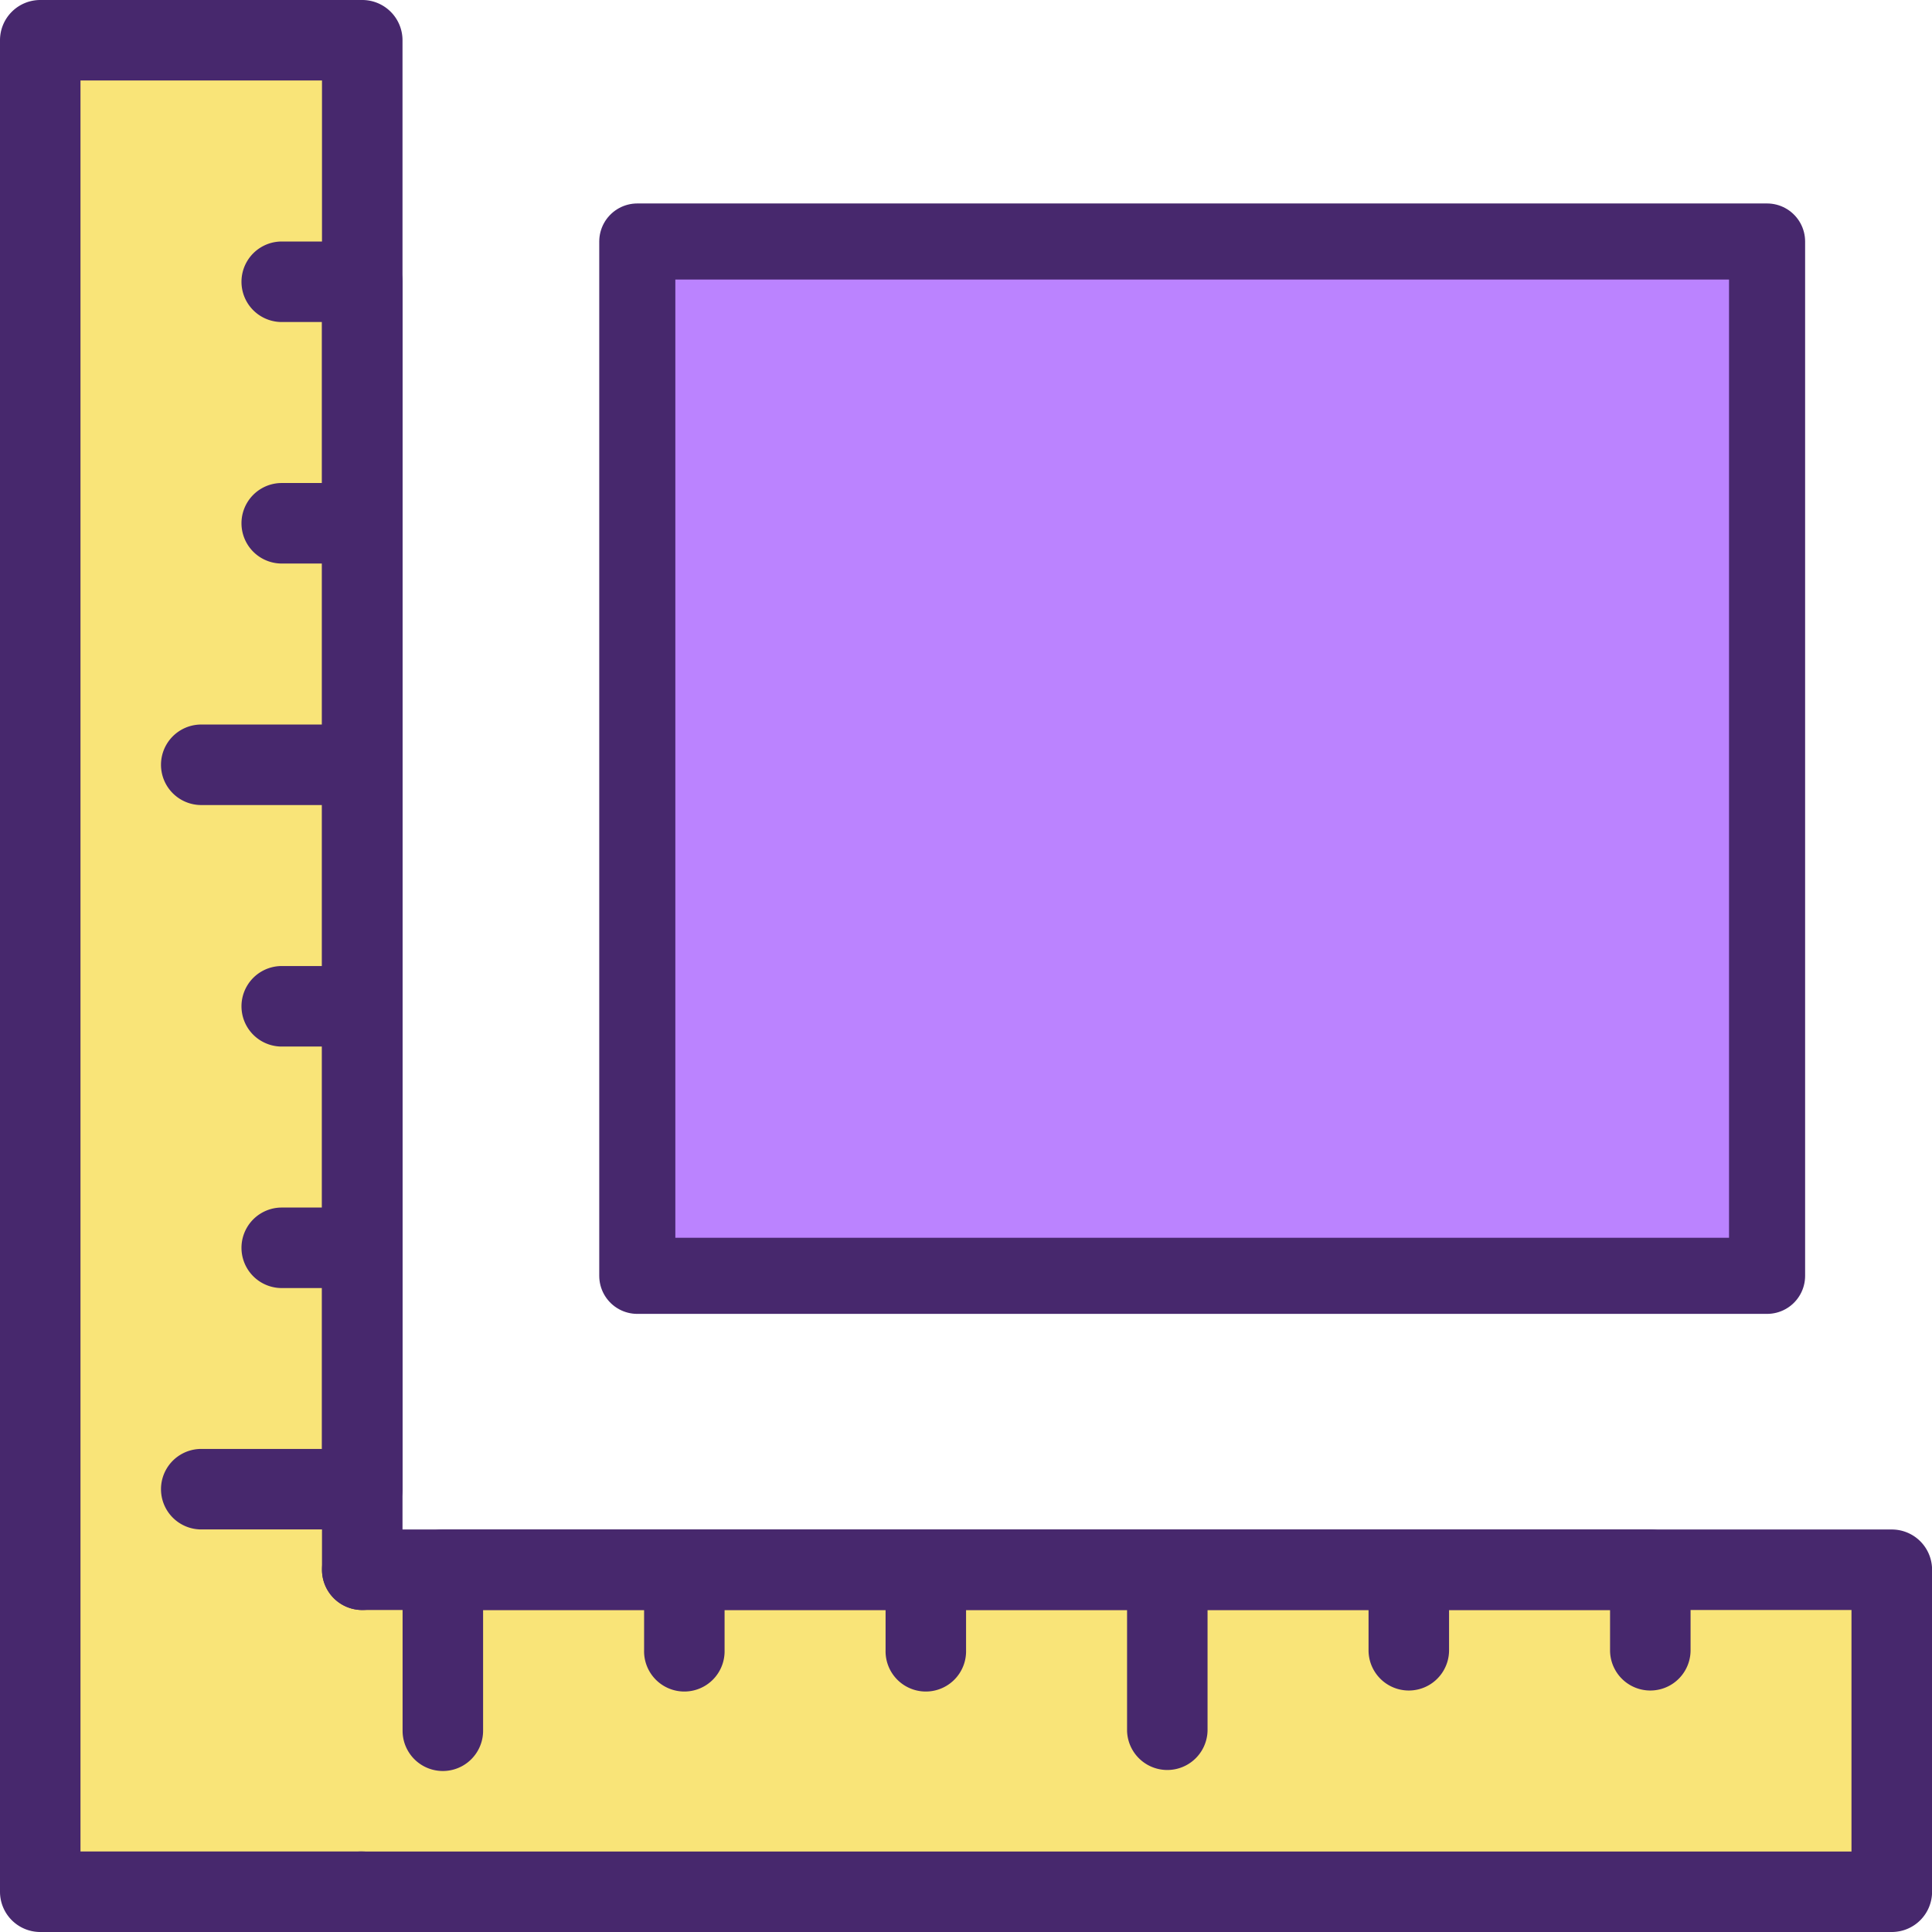 <svg xmlns="http://www.w3.org/2000/svg" width="76.165" height="76.165" viewBox="0 0 76.165 76.165"><g transform="translate(3762.471 9090.631)"><path d="M0,73V60H1V0H14V60H73V73Z" transform="translate(-3761 -9089)" fill="#f9e478"/><g transform="translate(-3762.471 -9090.631)"><path d="M14.281,63.471a1.587,1.587,0,0,0,1.587-1.587V1.587A1.587,1.587,0,0,0,14.281,0H1.587A1.587,1.587,0,0,0,0,1.587V74.578a1.587,1.587,0,0,0,1.587,1.587H14.281a1.587,1.587,0,1,0,0-3.174H3.173V3.173h9.521V61.884A1.587,1.587,0,0,0,14.281,63.471Z" fill="#47286d"/><g transform="translate(12.694 60.297)"><path d="M147.217,405.333H86.92a1.587,1.587,0,0,0,0,3.174H145.63v9.521H86.92a1.587,1.587,0,1,0,0,3.173h60.3a1.587,1.587,0,0,0,1.587-1.587V406.92A1.587,1.587,0,0,0,147.217,405.333Z" transform="translate(-85.333 -405.333)" fill="#47286d"/></g><g transform="translate(6.347 9.521)"><path d="M50.6,64H47.427a1.587,1.587,0,1,0,0,3.174h1.587v6.347H47.427a1.587,1.587,0,1,0,0,3.174h1.587v6.347h-4.76a1.587,1.587,0,1,0,0,3.174h4.76v6.347H47.427a1.587,1.587,0,1,0,0,3.174h1.587v6.347H47.427a1.587,1.587,0,1,0,0,3.174h1.587V111.6h-4.76a1.587,1.587,0,0,0,0,3.174H50.6a1.587,1.587,0,0,0,1.587-1.587v-47.6A1.587,1.587,0,0,0,50.6,64Z" transform="translate(-42.667 -64)" fill="#47286d"/></g><g transform="translate(15.868 60.297)"><path d="M155.856,405.333h-47.6a1.587,1.587,0,0,0-1.587,1.587v6.347a1.587,1.587,0,0,0,3.174,0v-4.76h6.347v1.587a1.587,1.587,0,1,0,3.173,0v-1.587h6.347v1.587a1.587,1.587,0,1,0,3.173,0v-1.587h6.347v4.76a1.587,1.587,0,0,0,3.173,0v-4.76h6.347v1.587a1.587,1.587,0,0,0,3.174,0v-1.587h6.347v1.587a1.587,1.587,0,0,0,3.174,0V406.92A1.588,1.588,0,0,0,155.856,405.333Z" transform="translate(-106.666 -405.333)" fill="#47286d"/></g><rect width="44.539" height="40.776" transform="translate(25.124 9.521)" fill="#bb83ff" stroke="#47286d" stroke-linejoin="round" stroke-miterlimit="22.926" stroke-width="3"/></g></g></svg>